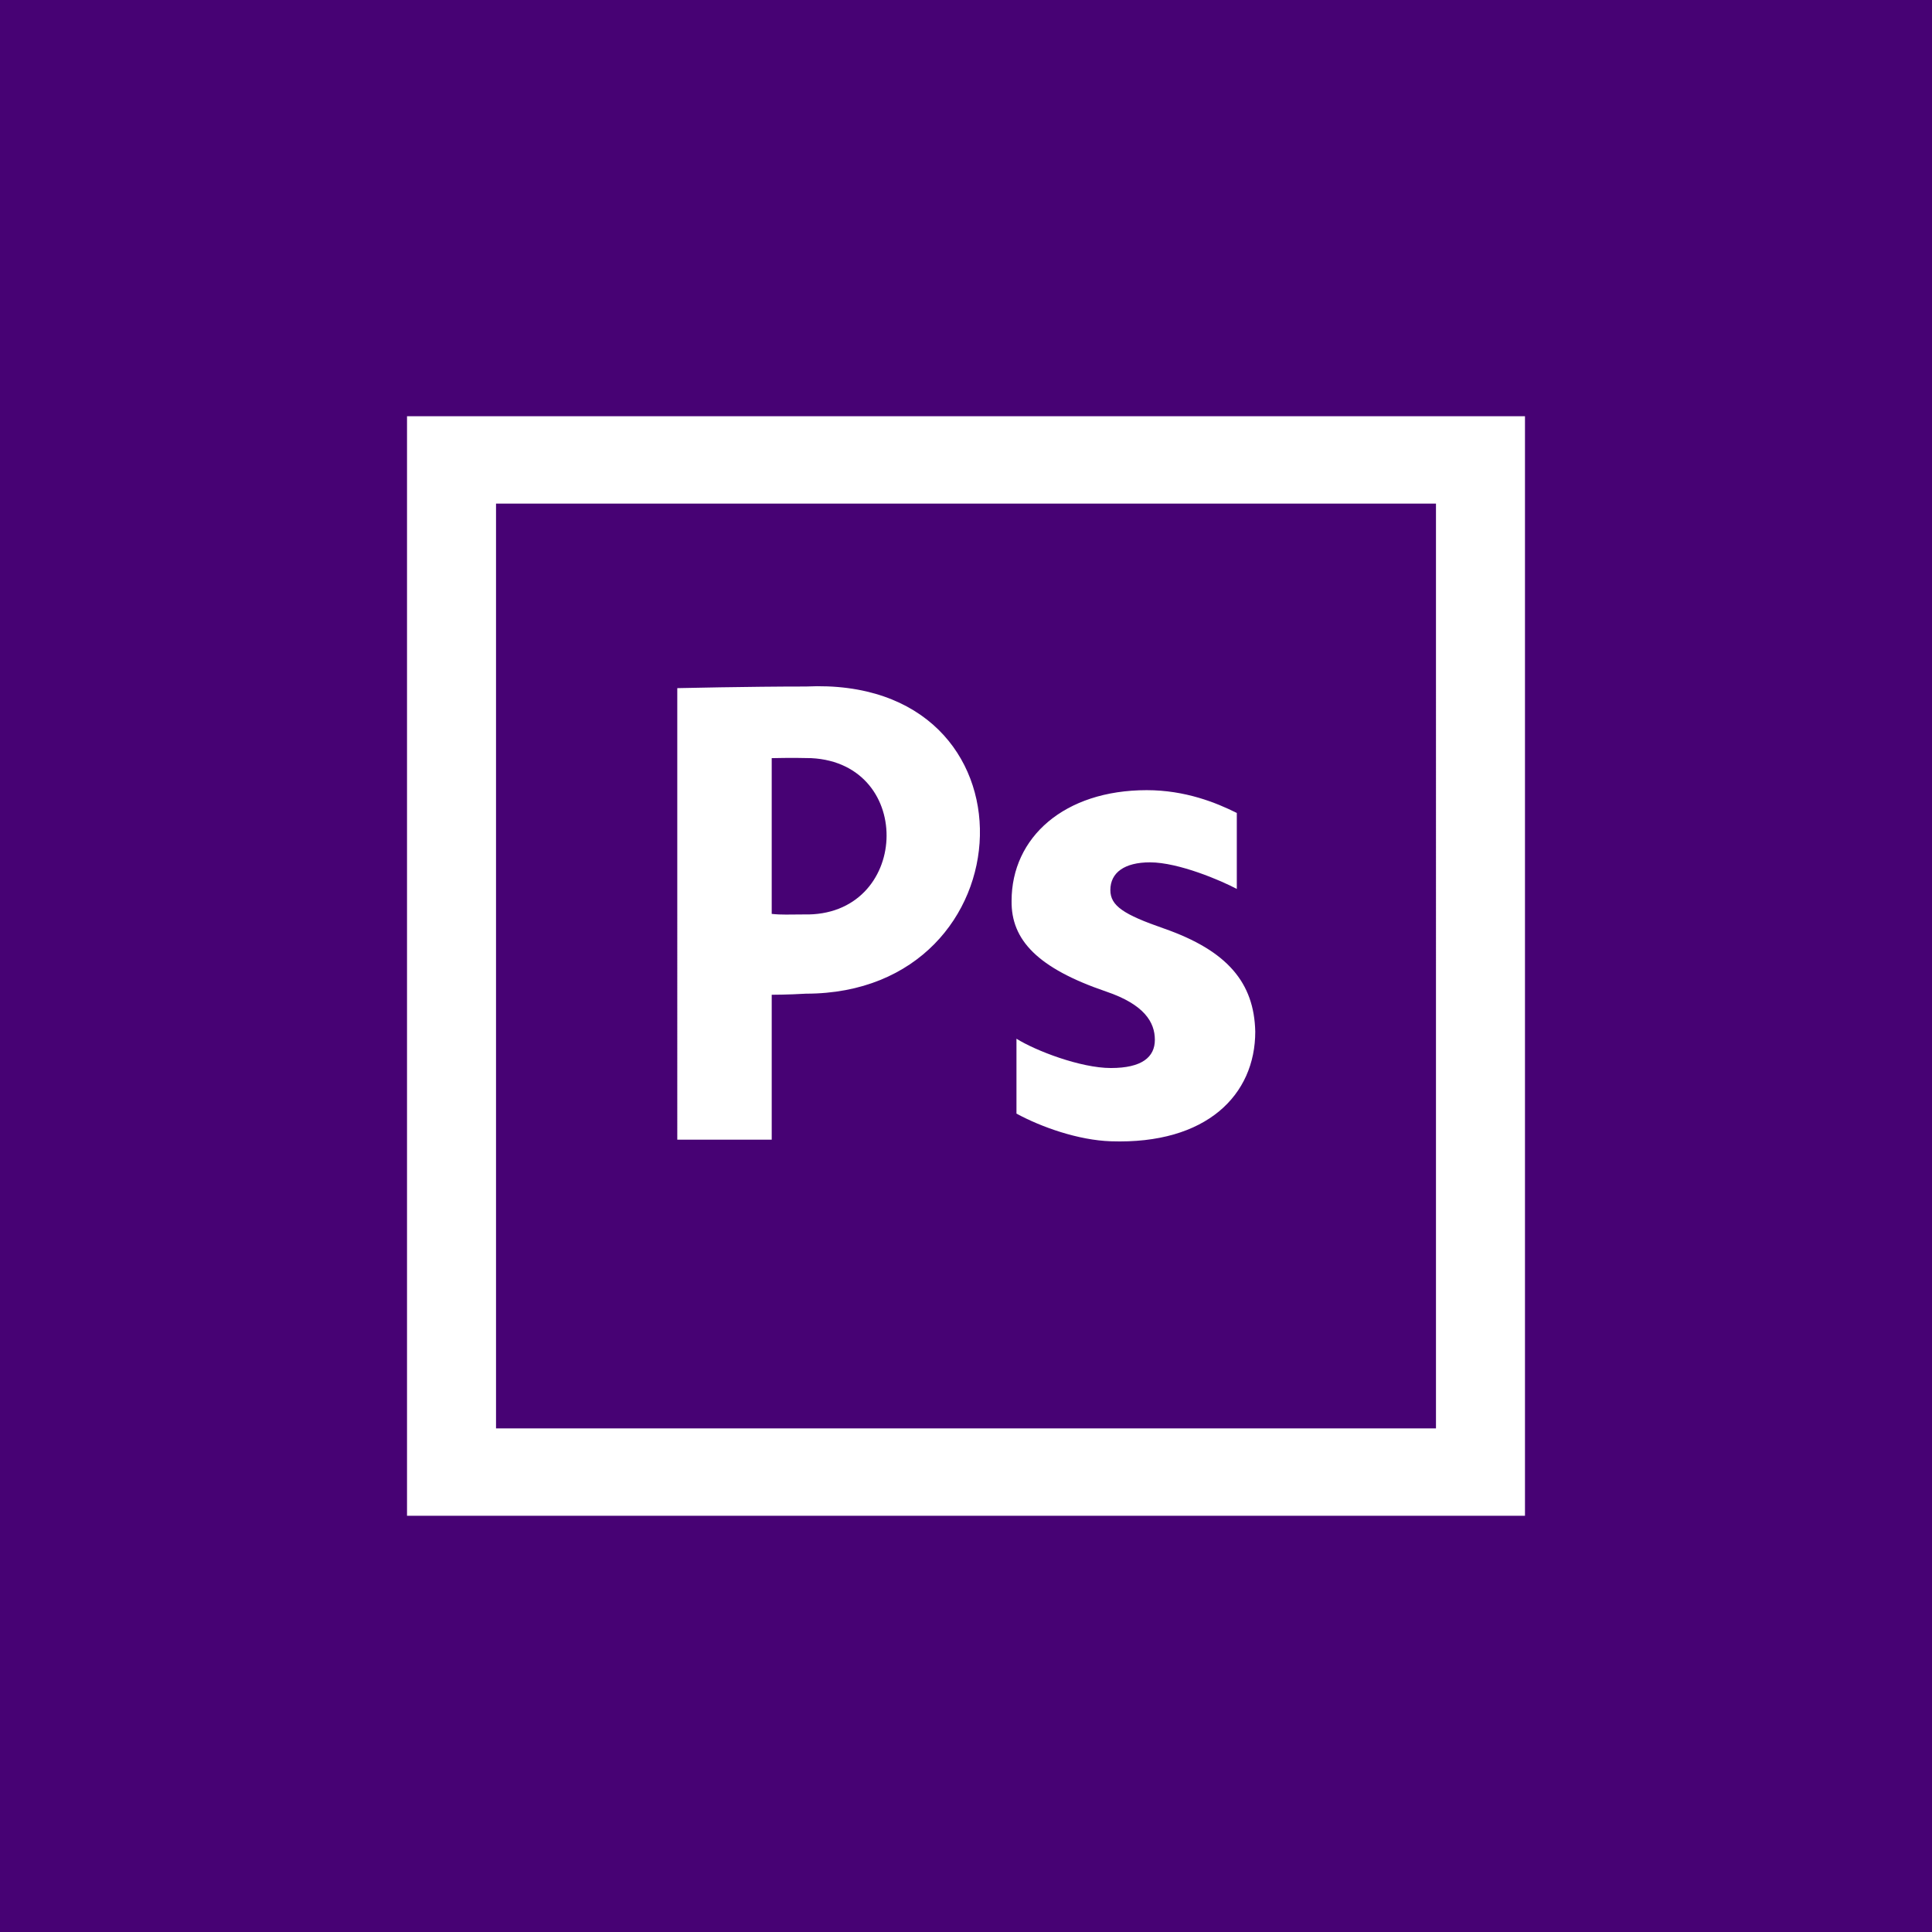 <?xml version="1.0" encoding="utf-8"?>
<!-- Generator: Adobe Illustrator 23.0.2, SVG Export Plug-In . SVG Version: 6.00 Build 0)  -->
<svg version="1.1" id="Layer_1" xmlns="http://www.w3.org/2000/svg" xmlns:xlink="http://www.w3.org/1999/xlink" x="0px" y="0px"
	 viewBox="0 0 356 356" style="enable-background:new 0 0 356 356;" xml:space="preserve">
<style type="text/css">
	.st0{fill:#470274;}
	.st1{fill:#FFFFFF;}
</style>
<g>
	<g>
		<rect class="st0" width="356" height="356"/>
	</g>
	<g>
		<path class="st1" d="M75,76.7v202.6h206V76.7H75z M264.6,263.2H91.4V92.8h173.2V263.2z M148.5,126.5c-10.7,0-23.7,0.3-23.7,0.3
			V210h17.4v-26.7c0,0,3,0,6.3-0.2C189.9,183.1,192.6,124.4,148.5,126.5z M148.1,168.5c-2.8,0-4,0.1-5.9-0.1v-28.7
			c0,0,3.7-0.1,7.3,0C168.8,140.7,167.6,169,148.1,168.5z M214.5,171.1c-7.5-2.6-9.9-4.2-9.9-7.1c0-3.2,2.6-5.1,7.3-5.1
			c5.3,0,13.2,3.4,16,4.9v-14c-3.8-1.9-9.5-4.2-16.6-4.2c-15.2,0-24.9,8.7-24.9,20.4c-0.1,7.2,4.8,12.4,17.4,16.7
			c7.1,2.4,9,5.7,9,8.9s-2.4,5.2-8.1,5.2c-5.6,0-13.9-3.2-17.4-5.4v13.8c4.6,2.5,11.4,4.9,17.4,5.1c17.7,0.6,26.6-8.6,26.6-20.2
			C231.1,181.1,226.2,175.2,214.5,171.1z"/>
	</g>
</g>
</svg>
